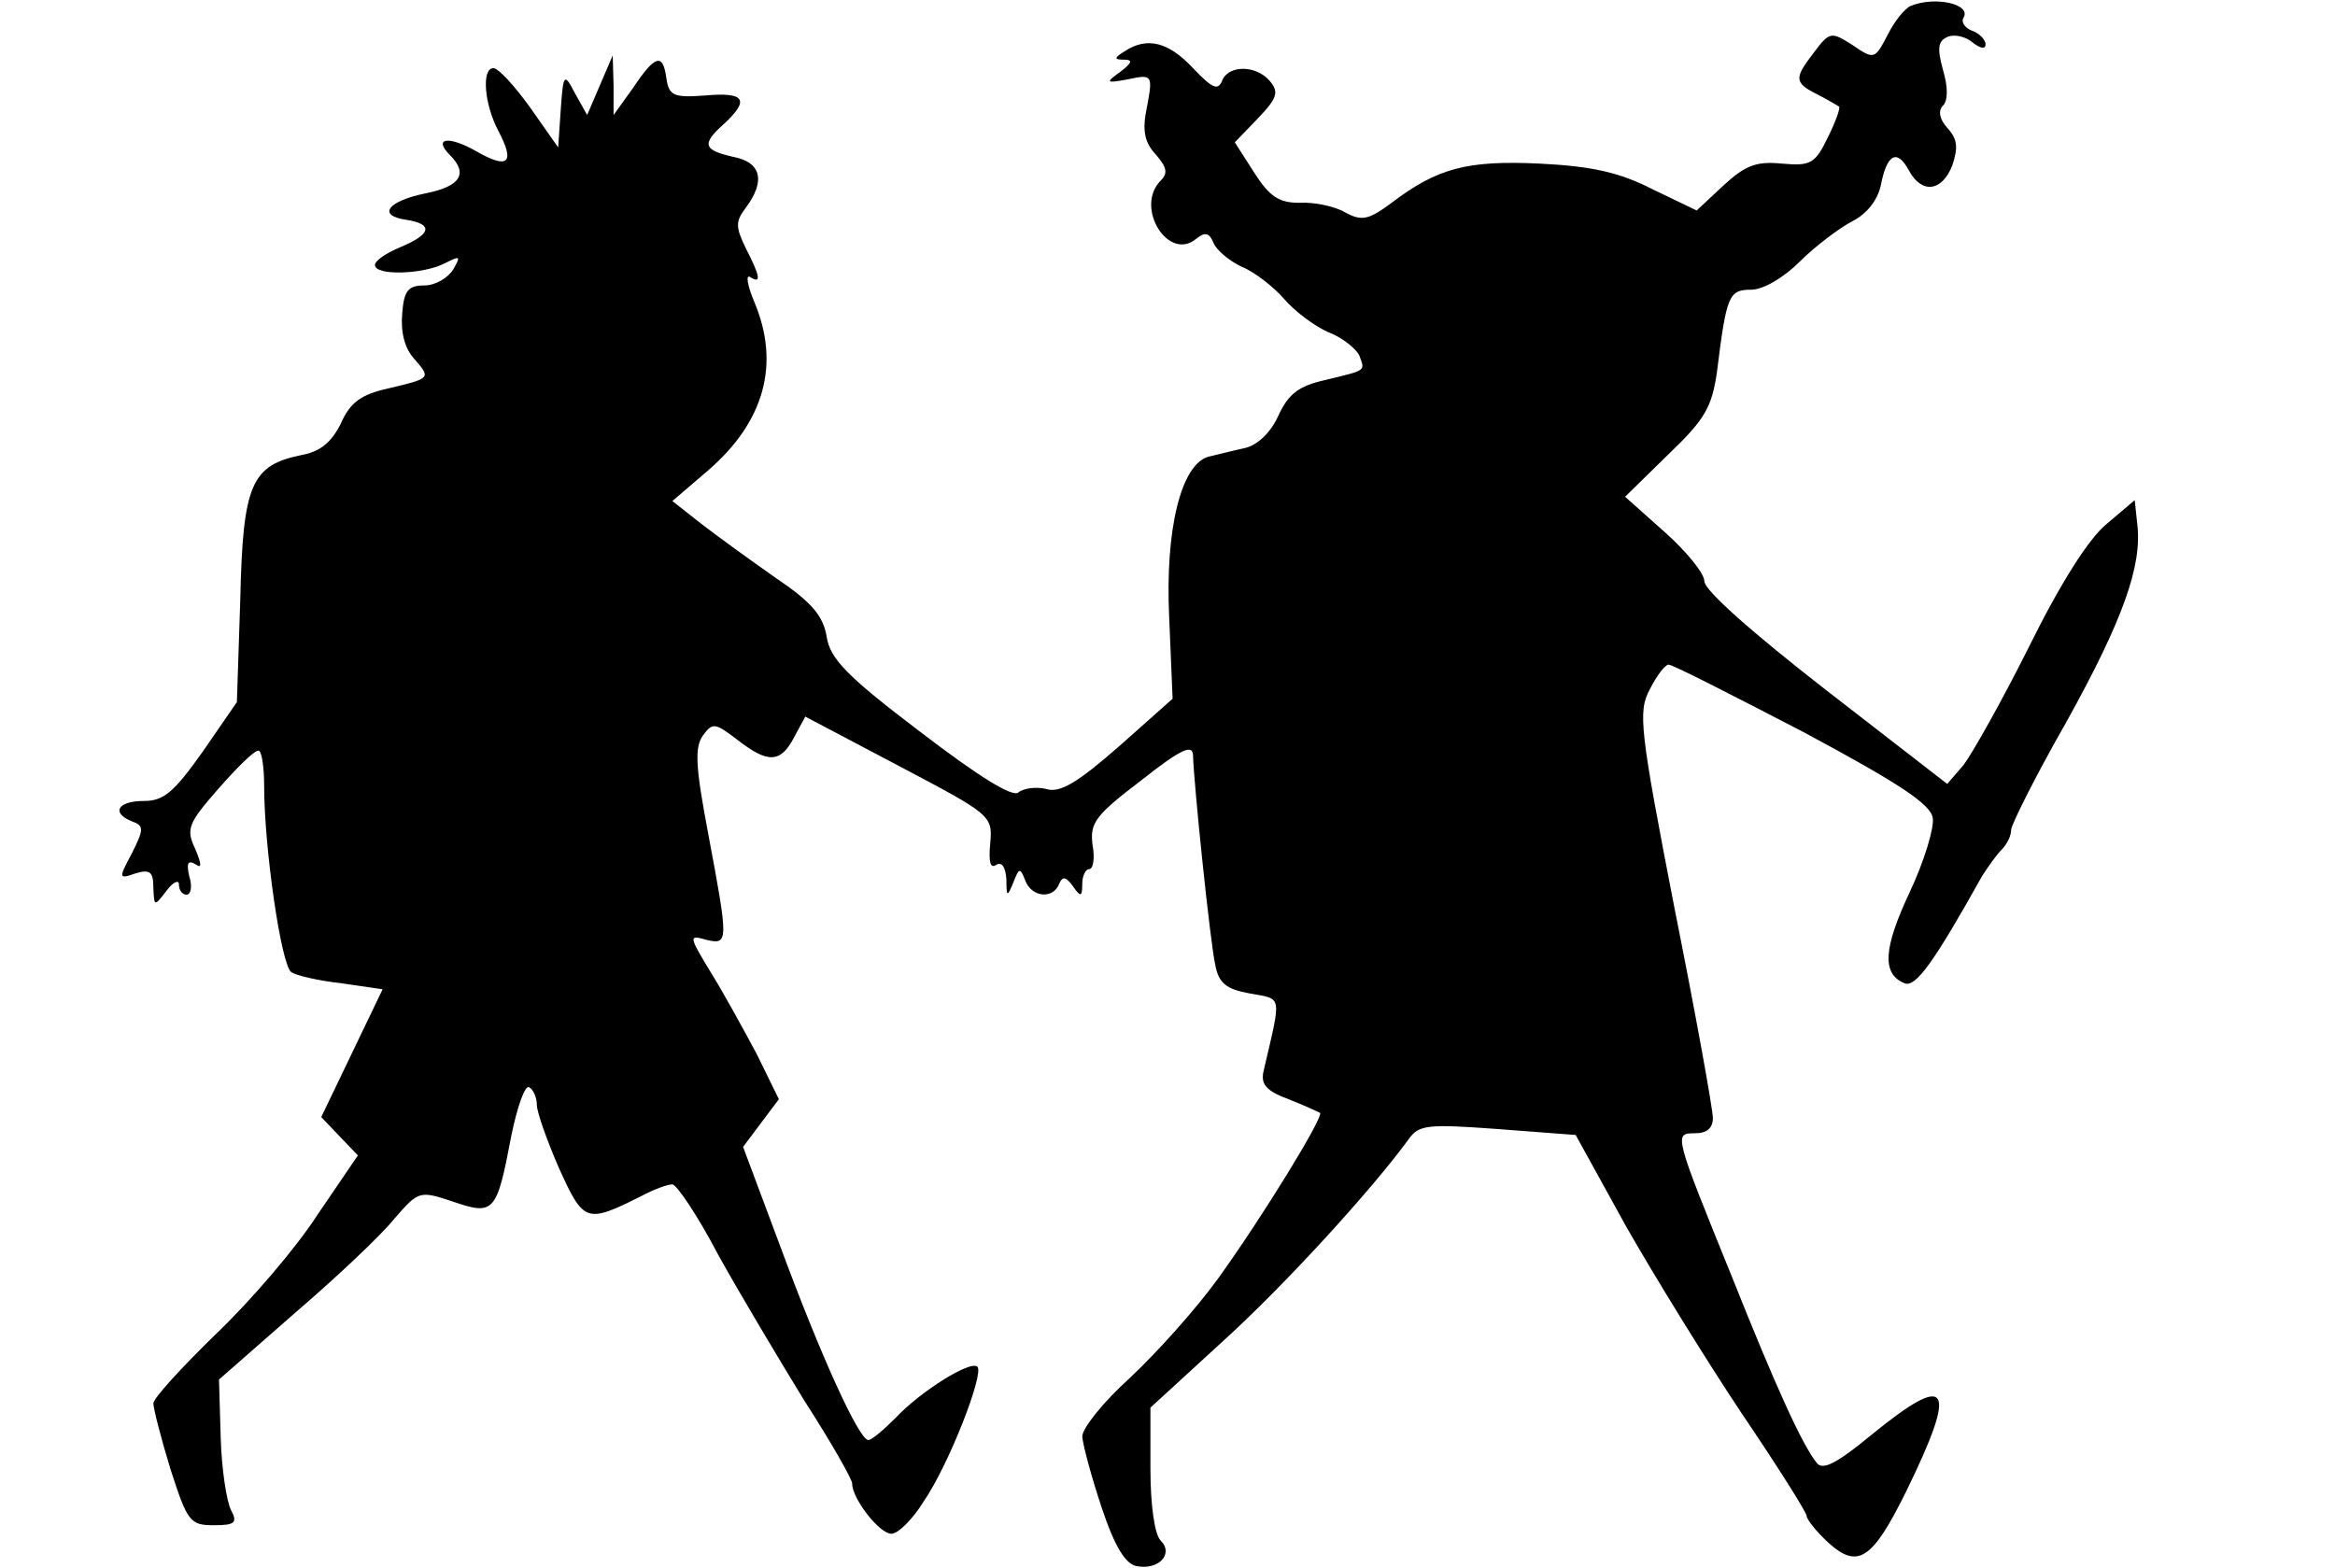 <?xml version="1.0" standalone="no"?>
<!DOCTYPE svg PUBLIC "-//W3C//DTD SVG 20010904//EN"
 "http://www.w3.org/TR/2001/REC-SVG-20010904/DTD/svg10.dtd">
<svg version="1.0" xmlns="http://www.w3.org/2000/svg"
 width="274pt" height="184pt" viewBox="0 0 274 184"
 preserveAspectRatio="xMidYMid meet">
<g transform="translate(0,184) scale(0.1,-0.1)"
fill="#000000" stroke="none">
<path d="M2242 1833 c-7 -3 -19 -18 -27 -34 -15 -29 -16 -29 -41 -12 -25 16
-27 16 -45 -8 -24 -31 -24 -36 4 -50 12 -6 23 -13 25 -14 2 -1 -4 -18 -13 -36
-15 -31 -20 -34 -54 -31 -30 3 -43 -2 -69 -26 l-31 -29 -52 25 c-39 20 -72 27
-132 30 -85 4 -120 -5 -174 -46 -27 -20 -35 -22 -55 -11 -12 7 -36 12 -53 11
-24 0 -35 7 -53 35 l-23 36 27 28 c23 24 25 31 14 44 -16 19 -49 19 -56 0 -5
-12 -12 -8 -34 15 -29 31 -54 37 -80 20 -13 -8 -13 -10 -1 -10 11 0 9 -4 -4
-14 -18 -13 -18 -14 9 -9 28 6 29 5 22 -32 -6 -28 -3 -42 10 -56 13 -15 15
-22 6 -31 -31 -31 9 -96 42 -68 10 8 15 7 20 -5 3 -8 18 -21 33 -28 15 -6 38
-24 50 -38 13 -15 36 -32 52 -39 16 -6 32 -19 36 -27 7 -19 9 -17 -40 -29 -31
-7 -43 -16 -55 -42 -9 -20 -25 -35 -40 -38 -14 -3 -33 -8 -42 -10 -32 -9 -51
-85 -46 -189 l4 -95 -63 -56 c-48 -42 -69 -55 -85 -50 -12 3 -27 1 -33 -4 -7
-6 -47 19 -115 71 -87 66 -106 86 -110 112 -4 24 -17 40 -60 69 -30 21 -70 50
-88 64 l-33 26 42 36 c66 57 85 125 54 198 -8 19 -10 32 -5 29 14 -9 12 1 -5
34 -12 25 -12 31 0 47 24 32 18 54 -15 60 -35 8 -37 15 -10 39 30 28 24 37
-22 33 -38 -3 -43 0 -46 20 -4 30 -13 28 -39 -11 l-23 -32 0 35 -1 35 -15 -35
-15 -35 -14 25 c-13 25 -14 24 -17 -19 l-3 -44 -33 47 c-18 25 -37 46 -43 46
-14 0 -11 -42 6 -74 20 -38 11 -45 -27 -23 -32 18 -50 15 -30 -5 22 -22 12
-37 -29 -45 -44 -9 -57 -26 -22 -31 32 -5 29 -17 -7 -32 -17 -7 -30 -16 -30
-21 0 -13 57 -11 82 2 18 9 19 9 10 -7 -6 -10 -21 -19 -34 -19 -19 0 -24 -6
-26 -33 -2 -22 3 -41 14 -53 20 -23 20 -23 -31 -35 -31 -7 -44 -16 -55 -41
-11 -22 -24 -33 -46 -37 -59 -12 -69 -34 -72 -169 l-4 -121 -40 -58 c-34 -48
-46 -58 -69 -58 -31 0 -39 -14 -14 -24 14 -5 14 -9 0 -37 -16 -30 -16 -31 4
-24 17 5 21 2 21 -17 1 -22 1 -22 15 -4 8 11 15 14 15 8 0 -7 4 -12 9 -12 5 0
7 10 3 22 -3 14 -2 19 7 14 8 -6 8 -1 0 18 -11 23 -8 30 27 70 21 24 42 45 47
45 4 1 7 -18 7 -42 0 -71 20 -211 32 -218 6 -4 32 -10 59 -13 l48 -7 -36 -75
-36 -75 21 -22 22 -23 -47 -69 c-25 -39 -79 -102 -120 -141 -40 -39 -73 -75
-73 -81 0 -6 9 -41 20 -77 20 -62 23 -66 51 -66 25 0 28 3 20 18 -5 10 -11 48
-12 85 l-2 68 89 78 c49 42 102 92 117 111 28 32 29 33 68 20 49 -17 52 -13
69 77 7 34 16 60 21 57 5 -3 9 -12 9 -21 0 -8 12 -42 26 -74 29 -64 32 -65 96
-33 15 8 31 14 37 14 5 0 30 -37 54 -83 25 -45 71 -122 101 -171 31 -48 56
-92 56 -97 0 -18 32 -59 46 -59 8 0 25 17 38 38 30 44 71 150 63 158 -8 8 -67
-29 -96 -60 -14 -14 -28 -26 -32 -26 -11 0 -56 99 -104 229 l-43 115 21 28 21
28 -26 53 c-15 28 -39 72 -54 96 -26 43 -26 44 -5 38 26 -6 26 -3 2 125 -15
79 -16 101 -6 115 11 15 14 15 40 -5 36 -28 51 -28 67 3 l13 24 110 -58 c108
-57 110 -58 107 -91 -2 -21 0 -30 7 -25 7 4 11 -3 12 -17 0 -21 1 -21 8 -4 7
18 8 18 14 3 7 -20 33 -23 40 -4 4 9 8 8 16 -3 9 -13 11 -13 11 3 0 9 4 17 8
17 5 0 7 13 4 29 -3 25 3 34 57 75 48 38 61 43 61 29 1 -34 20 -218 26 -245 4
-22 13 -29 41 -34 38 -7 37 0 16 -90 -4 -16 2 -24 29 -34 18 -7 35 -15 37 -16
5 -4 -68 -123 -120 -195 -26 -36 -73 -88 -103 -116 -31 -28 -56 -59 -56 -69 1
-11 11 -48 23 -84 15 -45 28 -66 41 -68 25 -5 44 14 28 30 -7 7 -12 41 -12 84
l0 72 84 77 c73 66 176 179 219 238 12 17 22 18 104 12 l92 -7 59 -107 c33
-58 94 -157 136 -220 42 -62 76 -116 76 -120 0 -4 11 -18 25 -31 35 -32 52
-21 92 60 61 125 51 141 -41 66 -40 -33 -57 -42 -64 -33 -17 21 -48 89 -99
217 -69 170 -69 170 -44 170 14 0 21 6 21 18 0 10 -20 121 -45 246 -41 211
-43 231 -29 257 8 16 18 29 22 29 5 0 75 -36 158 -79 112 -60 150 -85 152
-101 2 -11 -10 -51 -27 -87 -31 -66 -33 -96 -6 -107 13 -5 34 24 91 126 7 11
17 25 23 31 6 6 11 16 11 23 0 6 29 64 65 127 66 119 89 183 83 232 l-3 28
-33 -28 c-21 -17 -55 -71 -91 -144 -32 -64 -67 -126 -77 -139 l-19 -22 -142
110 c-86 67 -143 117 -143 128 0 9 -21 35 -47 58 l-46 41 50 49 c44 42 52 56
58 99 11 89 14 95 40 95 14 0 38 14 57 33 18 18 46 39 61 47 18 9 30 25 34 42
7 37 19 44 33 18 15 -28 39 -25 51 6 7 21 6 31 -6 44 -9 10 -11 20 -5 26 6 6
6 22 0 42 -7 26 -6 34 6 39 8 3 21 0 29 -7 9 -7 15 -8 15 -2 0 5 -7 13 -16 16
-8 3 -13 10 -10 15 10 16 -33 26 -62 14z"/>
</g>
</svg>
